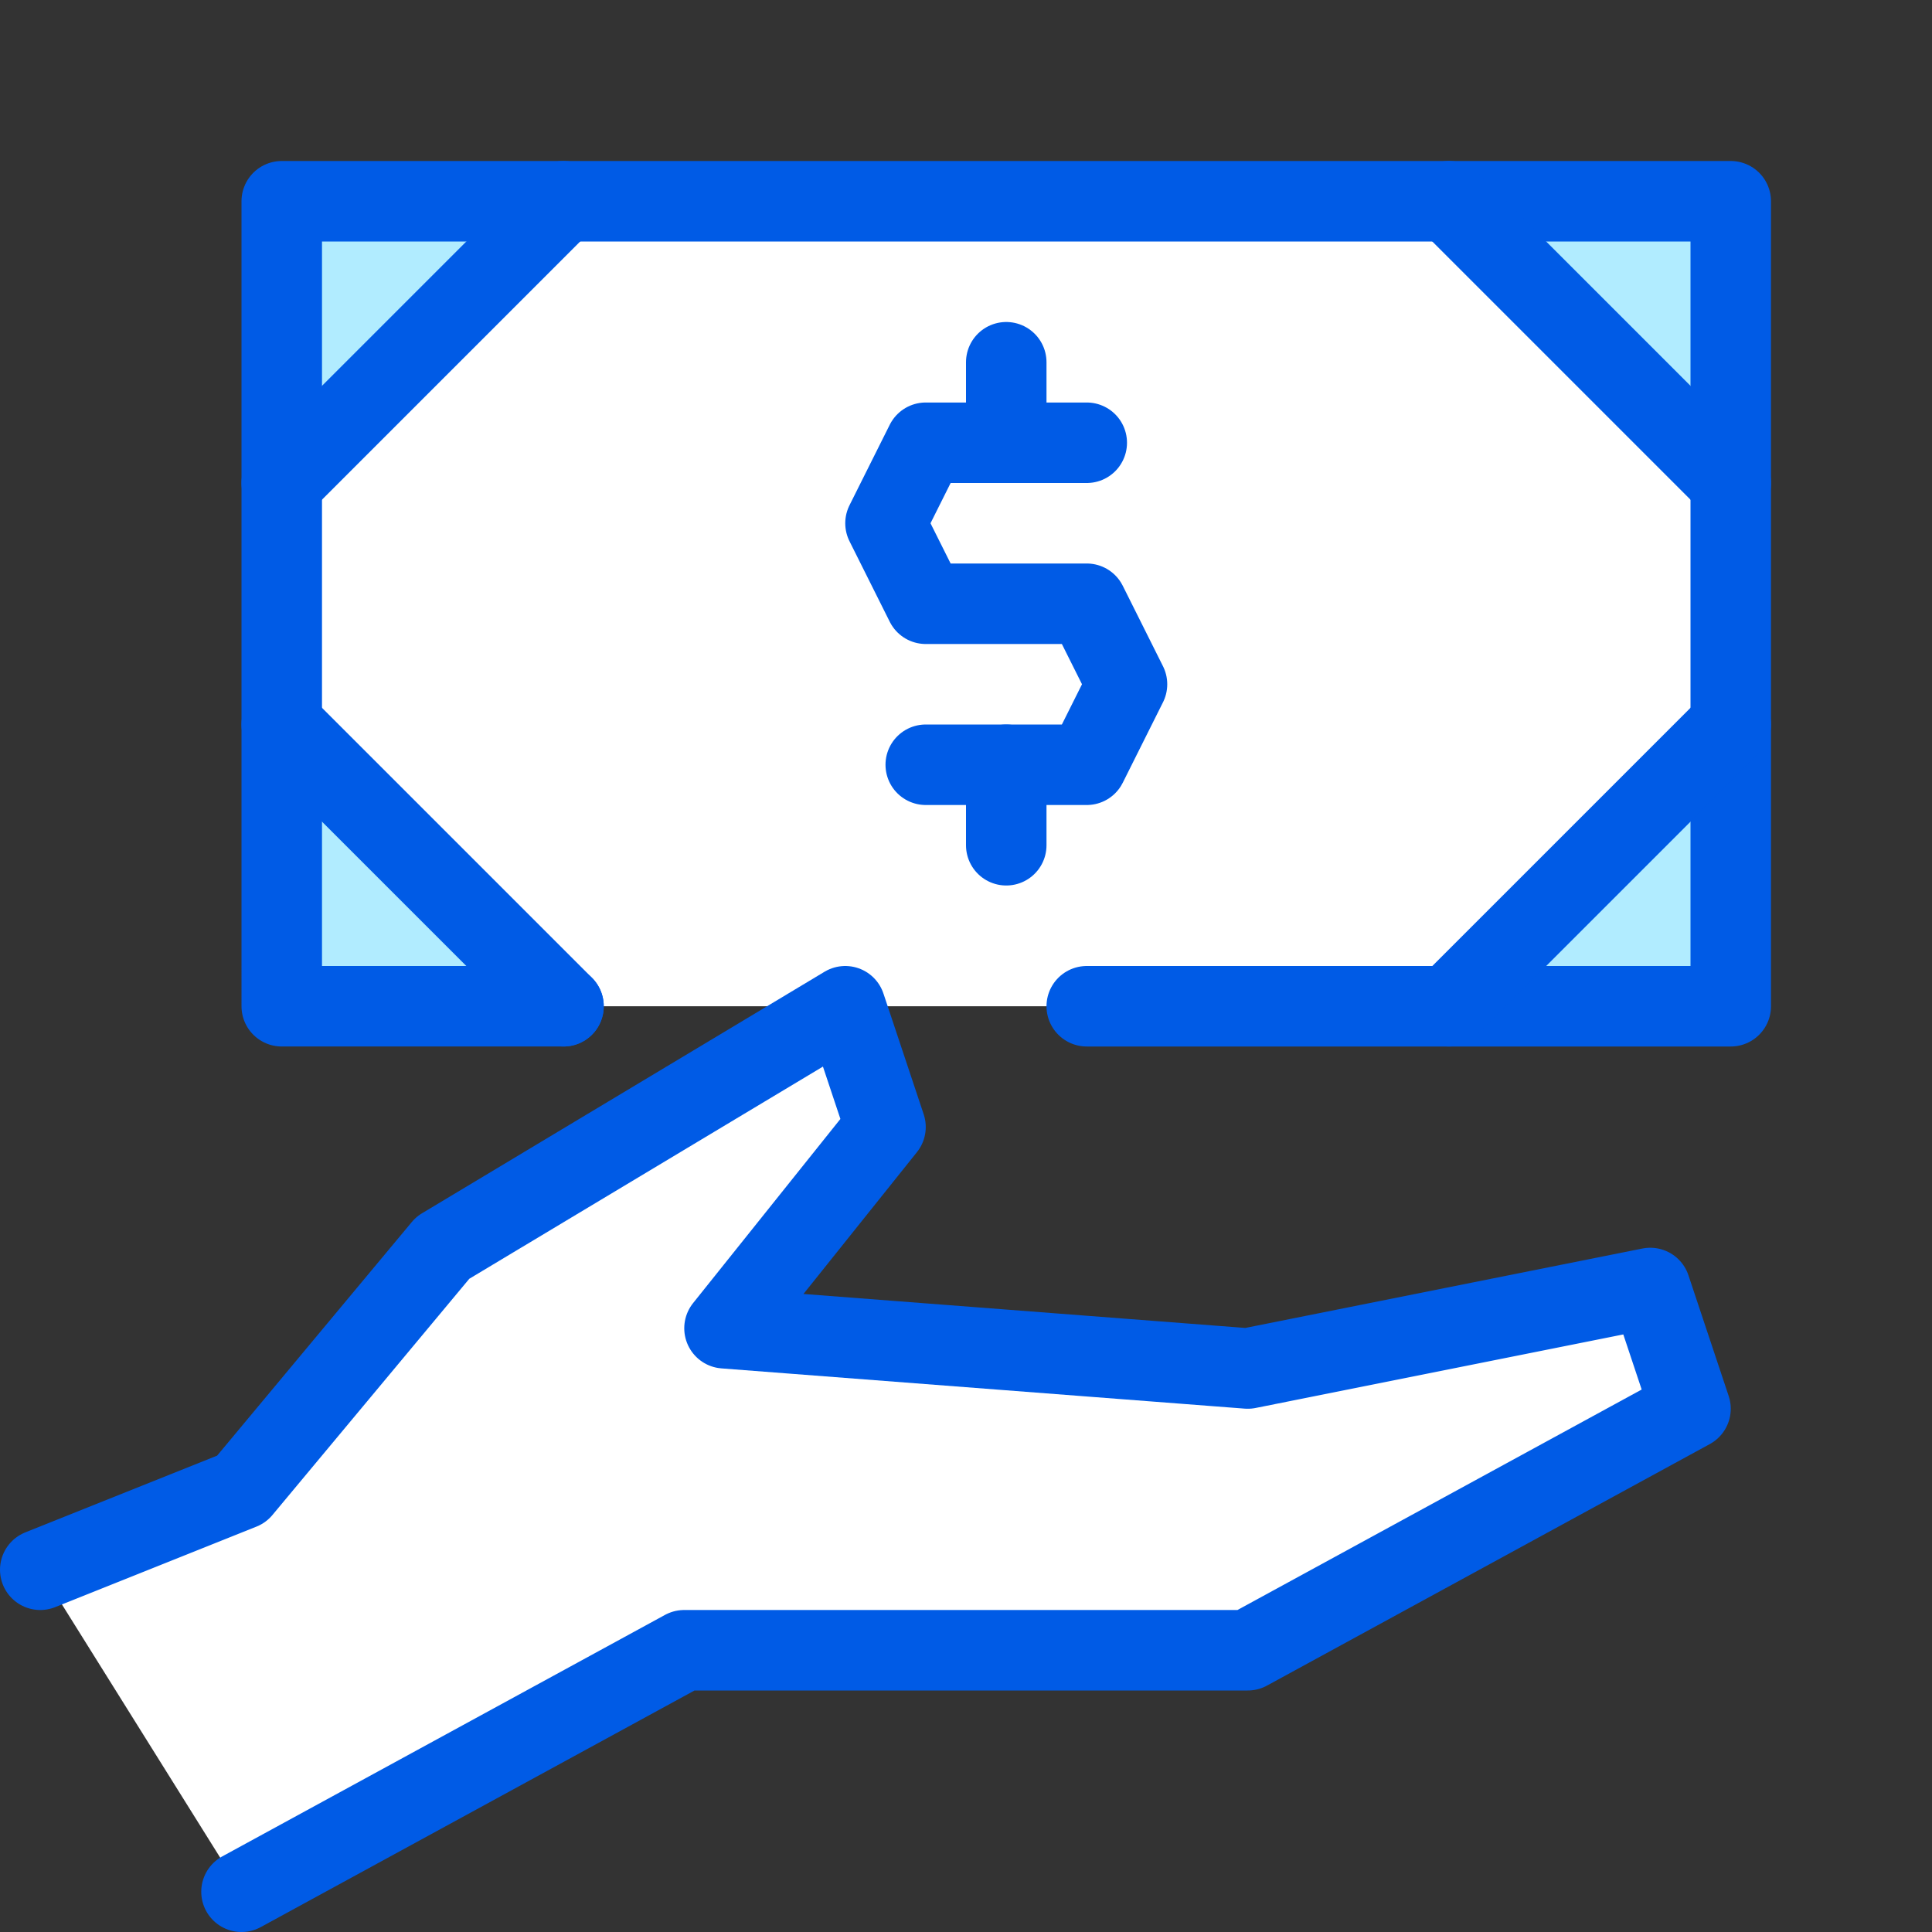 <svg xmlns="http://www.w3.org/2000/svg" viewBox="2891 234 48 48"><rect x="2891" y="234" width="48" height="48" fill="#333333" stroke="none"/><defs><style>.a{fill:#fff;}.b{fill:#b1ecff;}.c,.d{fill:none;}.c{stroke:#005be6;stroke-linecap:round;stroke-linejoin:round;stroke-width:2px;}</style></defs><g transform="translate(2891 234)"><g transform="translate(1 5)"><path class="a" d="M5.5,34.5l11-6h14l11-6-1-3-10,2-13-1,4-5-1-3-10,6-5,6-5,2Z" transform="translate(-0.5 7.5)"/><rect class="a" width="36" height="20" transform="translate(6)"/><path class="b" d="M25,9.5v-7H18Z" transform="translate(17 -2.5)"/><path class="b" d="M18,16h7V9Z" transform="translate(17 4)"/><path class="b" d="M3.5,9v7h7Z" transform="translate(2.5 4)"/><path class="b" d="M3.5,9.5v-7h7Z" transform="translate(2.5 -2.5)"/><g transform="translate(6)"><line class="c" y1="7" x2="7"/><line class="c" x2="7" y2="7" transform="translate(0 13)"/><path class="c" d="M10.5,22.5h-7V2.5h36v20h-16" transform="translate(-3.5 -2.5)"/><line class="c" x1="7" y1="7" transform="translate(29)"/><line class="c" x1="7" y2="7" transform="translate(29 13)"/></g><g transform="translate(21 4)"><path class="c" d="M16,5.5H12l-1,2,1,2h4l1,2-1,2H12" transform="translate(-11 -3.5)"/><line class="c" y1="2" transform="translate(3)"/><line class="c" y1="2" transform="translate(3 10)"/></g><path class="c" d="M5.5,34.5l11-6h14l11-6-1-3-10,2-13-1,4-5-1-3-10,6-5,6-5,2" transform="translate(-0.5 7.5)"/></g><rect class="d" width="48" height="48"/></g></svg>